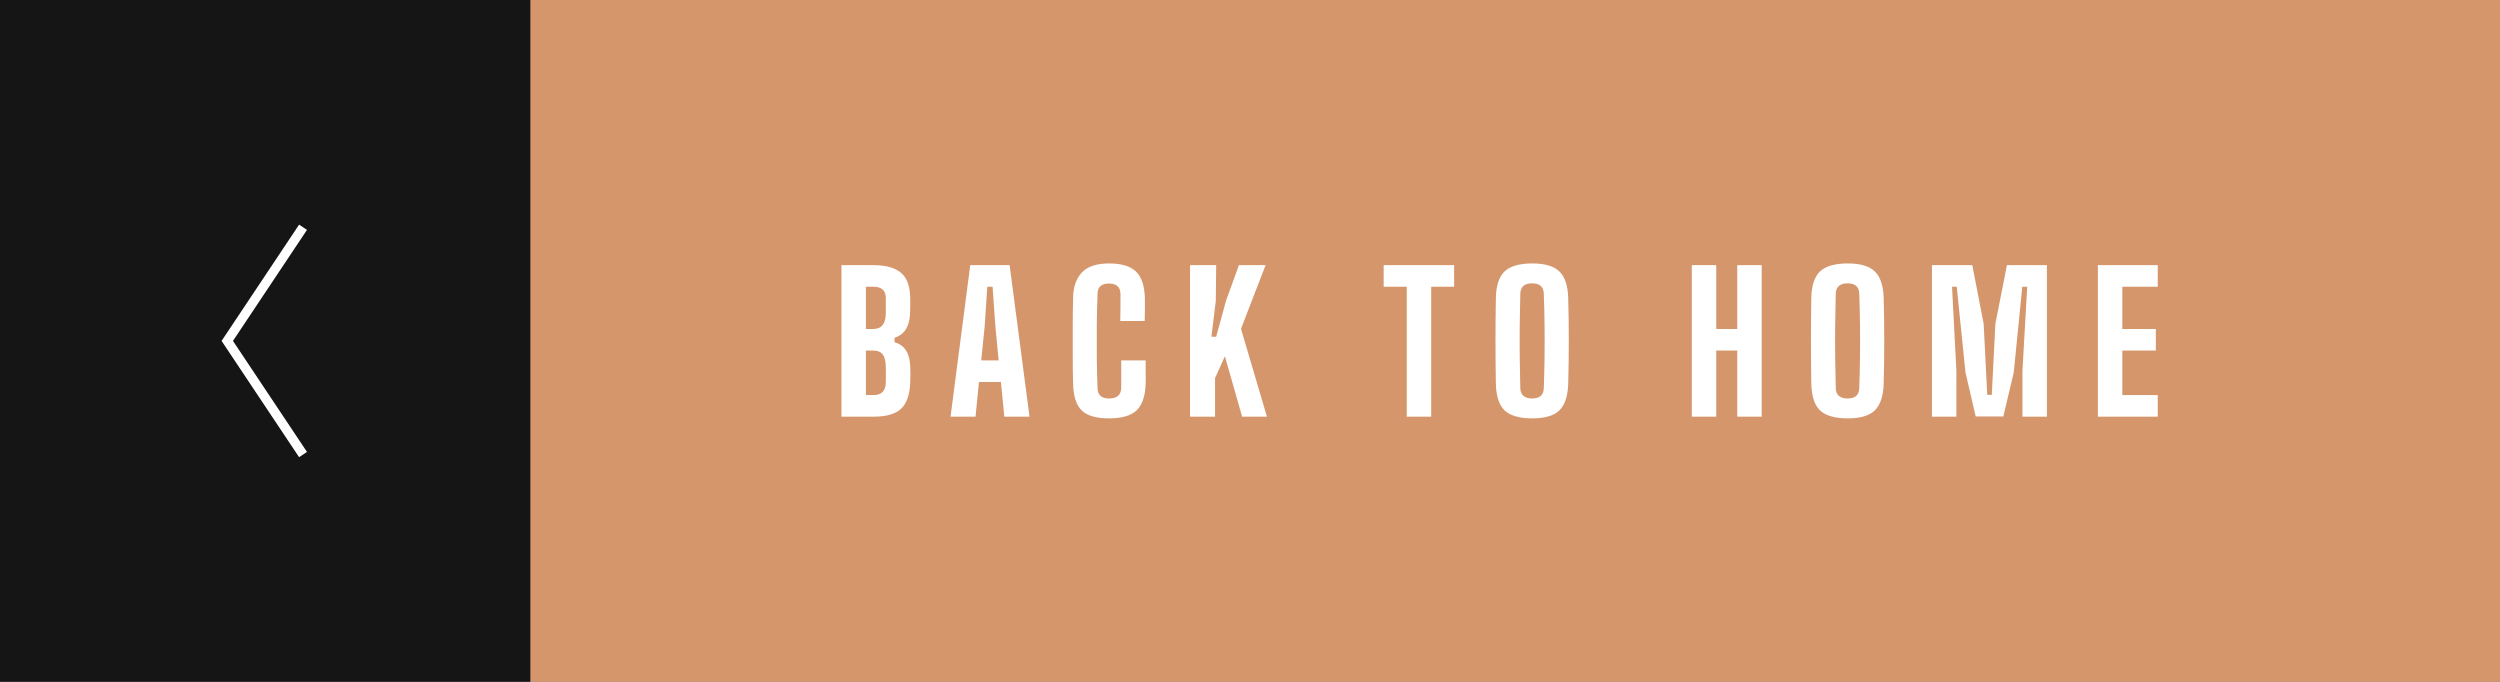 <svg width="264" height="72" viewBox="0 0 264 72" fill="none" xmlns="http://www.w3.org/2000/svg">
<rect x="0" y="0" width="264" height="72" fill="#808080" stroke="none"/>
<g clip-path="url(#clip0_0_671)">
<rect x="56" width="208" height="72" fill="#D5966C"/>
<path d="M88.86 44V28H92.24C93.573 28 94.553 28.28 95.18 28.84C95.807 29.387 96.12 30.3 96.12 31.58C96.12 31.887 96.12 32.167 96.12 32.42C96.12 32.673 96.113 32.92 96.1 33.16C96.06 33.853 95.907 34.4 95.64 34.8C95.387 35.2 94.993 35.493 94.46 35.68V36.12C95.02 36.307 95.427 36.607 95.68 37.02C95.947 37.433 96.093 37.987 96.12 38.68C96.147 39.253 96.147 39.833 96.12 40.42C96.067 41.7 95.74 42.62 95.14 43.18C94.553 43.727 93.587 44 92.24 44H88.86ZM91.44 34.74H92.22C93.087 34.74 93.527 34.193 93.54 33.1C93.54 32.54 93.54 31.987 93.54 31.44C93.527 30.667 93.093 30.28 92.24 30.28H91.44V34.74ZM91.44 41.72H92.24C93.093 41.72 93.527 41.28 93.54 40.4C93.553 39.867 93.553 39.333 93.54 38.8C93.54 38.16 93.433 37.707 93.22 37.44C93.02 37.16 92.687 37.02 92.22 37.02H91.44V41.72ZM100.377 44L102.457 28H106.617L108.717 44H106.057L105.697 40.34H103.377L103.017 44H100.377ZM103.617 38.06H105.457L105.117 34.52L104.817 30.28H104.257L103.977 34.52L103.617 38.06ZM117.121 44.18C115.761 44.18 114.794 43.9 114.221 43.34C113.648 42.767 113.348 41.827 113.321 40.52C113.294 39.653 113.281 38.687 113.281 37.62C113.281 36.54 113.281 35.467 113.281 34.4C113.281 33.32 113.294 32.34 113.321 31.46C113.334 30.327 113.634 29.44 114.221 28.8C114.821 28.147 115.788 27.82 117.121 27.82C118.428 27.82 119.374 28.107 119.961 28.68C120.548 29.24 120.861 30.173 120.901 31.48C120.901 31.813 120.901 32.213 120.901 32.68C120.901 33.147 120.894 33.553 120.881 33.9H118.301C118.314 33.487 118.321 33.007 118.321 32.46C118.321 31.9 118.321 31.413 118.321 31C118.294 30.293 117.894 29.94 117.121 29.94C116.321 29.94 115.914 30.293 115.901 31C115.861 32.027 115.834 33.12 115.821 34.28C115.821 35.427 115.821 36.573 115.821 37.72C115.834 38.867 115.861 39.953 115.901 40.98C115.914 41.713 116.321 42.08 117.121 42.08C117.948 42.08 118.374 41.713 118.401 40.98C118.401 40.58 118.401 40.093 118.401 39.52C118.401 38.947 118.401 38.46 118.401 38.06H120.981C120.981 38.433 120.981 38.84 120.981 39.28C120.994 39.72 120.994 40.133 120.981 40.52C120.941 41.827 120.621 42.767 120.021 43.34C119.421 43.9 118.454 44.18 117.121 44.18ZM125.668 44V28H128.428L128.388 31.76L127.928 35.56H128.428L129.468 31.76L130.828 28H133.648L131.048 34.72L133.788 44H131.168L129.348 37.62L128.308 39.94V44H125.668ZM148.554 44V30.28H146.114V28H153.554V30.28H151.134V44H148.554ZM161.804 44.18C160.458 44.18 159.484 43.9 158.884 43.34C158.298 42.767 157.991 41.827 157.964 40.52C157.938 39.053 157.924 37.547 157.924 36C157.924 34.44 157.938 32.927 157.964 31.46C157.991 30.153 158.298 29.22 158.884 28.66C159.484 28.1 160.458 27.82 161.804 27.82C163.138 27.82 164.091 28.1 164.664 28.66C165.251 29.22 165.564 30.153 165.604 31.46C165.644 32.94 165.664 34.453 165.664 36C165.664 37.547 165.644 39.053 165.604 40.52C165.564 41.827 165.251 42.767 164.664 43.34C164.091 43.9 163.138 44.18 161.804 44.18ZM161.804 42.08C162.591 42.08 162.998 41.72 163.024 41C163.064 39.987 163.091 38.9 163.104 37.74C163.118 36.567 163.118 35.4 163.104 34.24C163.091 33.08 163.064 32 163.024 31C162.998 30.28 162.591 29.92 161.804 29.92C160.991 29.92 160.571 30.28 160.544 31C160.518 32 160.498 33.08 160.484 34.24C160.471 35.4 160.471 36.567 160.484 37.74C160.498 38.9 160.518 39.987 160.544 41C160.571 41.72 160.991 42.08 161.804 42.08ZM178.654 44V28H181.234V34.74H183.454V28H186.034V44H183.454V37.02H181.234V44H178.654ZM195.116 44.18C193.769 44.18 192.796 43.9 192.196 43.34C191.609 42.767 191.302 41.827 191.276 40.52C191.249 39.053 191.236 37.547 191.236 36C191.236 34.44 191.249 32.927 191.276 31.46C191.302 30.153 191.609 29.22 192.196 28.66C192.796 28.1 193.769 27.82 195.116 27.82C196.449 27.82 197.402 28.1 197.976 28.66C198.562 29.22 198.876 30.153 198.916 31.46C198.956 32.94 198.976 34.453 198.976 36C198.976 37.547 198.956 39.053 198.916 40.52C198.876 41.827 198.562 42.767 197.976 43.34C197.402 43.9 196.449 44.18 195.116 44.18ZM195.116 42.08C195.902 42.08 196.309 41.72 196.336 41C196.376 39.987 196.402 38.9 196.416 37.74C196.429 36.567 196.429 35.4 196.416 34.24C196.402 33.08 196.376 32 196.336 31C196.309 30.28 195.902 29.92 195.116 29.92C194.302 29.92 193.882 30.28 193.856 31C193.829 32 193.809 33.08 193.796 34.24C193.782 35.4 193.782 36.567 193.796 37.74C193.809 38.9 193.829 39.987 193.856 41C193.882 41.72 194.302 42.08 195.116 42.08ZM204.013 44V28H208.273L209.473 34.18L209.853 41.7H210.333L210.713 34.18L211.933 28H216.153V44H213.573V39.12L214.073 30.28H213.553L212.653 39.32L211.553 43.98H208.633L207.553 39.32L206.633 30.28H206.133L206.593 39.14V44H204.013ZM221.536 44V28H227.856V30.28H224.116V34.74H227.656V37.02H224.116V41.72H227.856V44H221.536Z" fill="white"/>
</g>
<rect width="56" height="72" fill="#151515"/>
<path d="M32 48L24 36L32 24" stroke="white"/>
<defs>
<clipPath id="clip0_0_671">
<rect width="208" height="72" fill="white" transform="translate(56)"/>
</clipPath>
</defs>
</svg>
